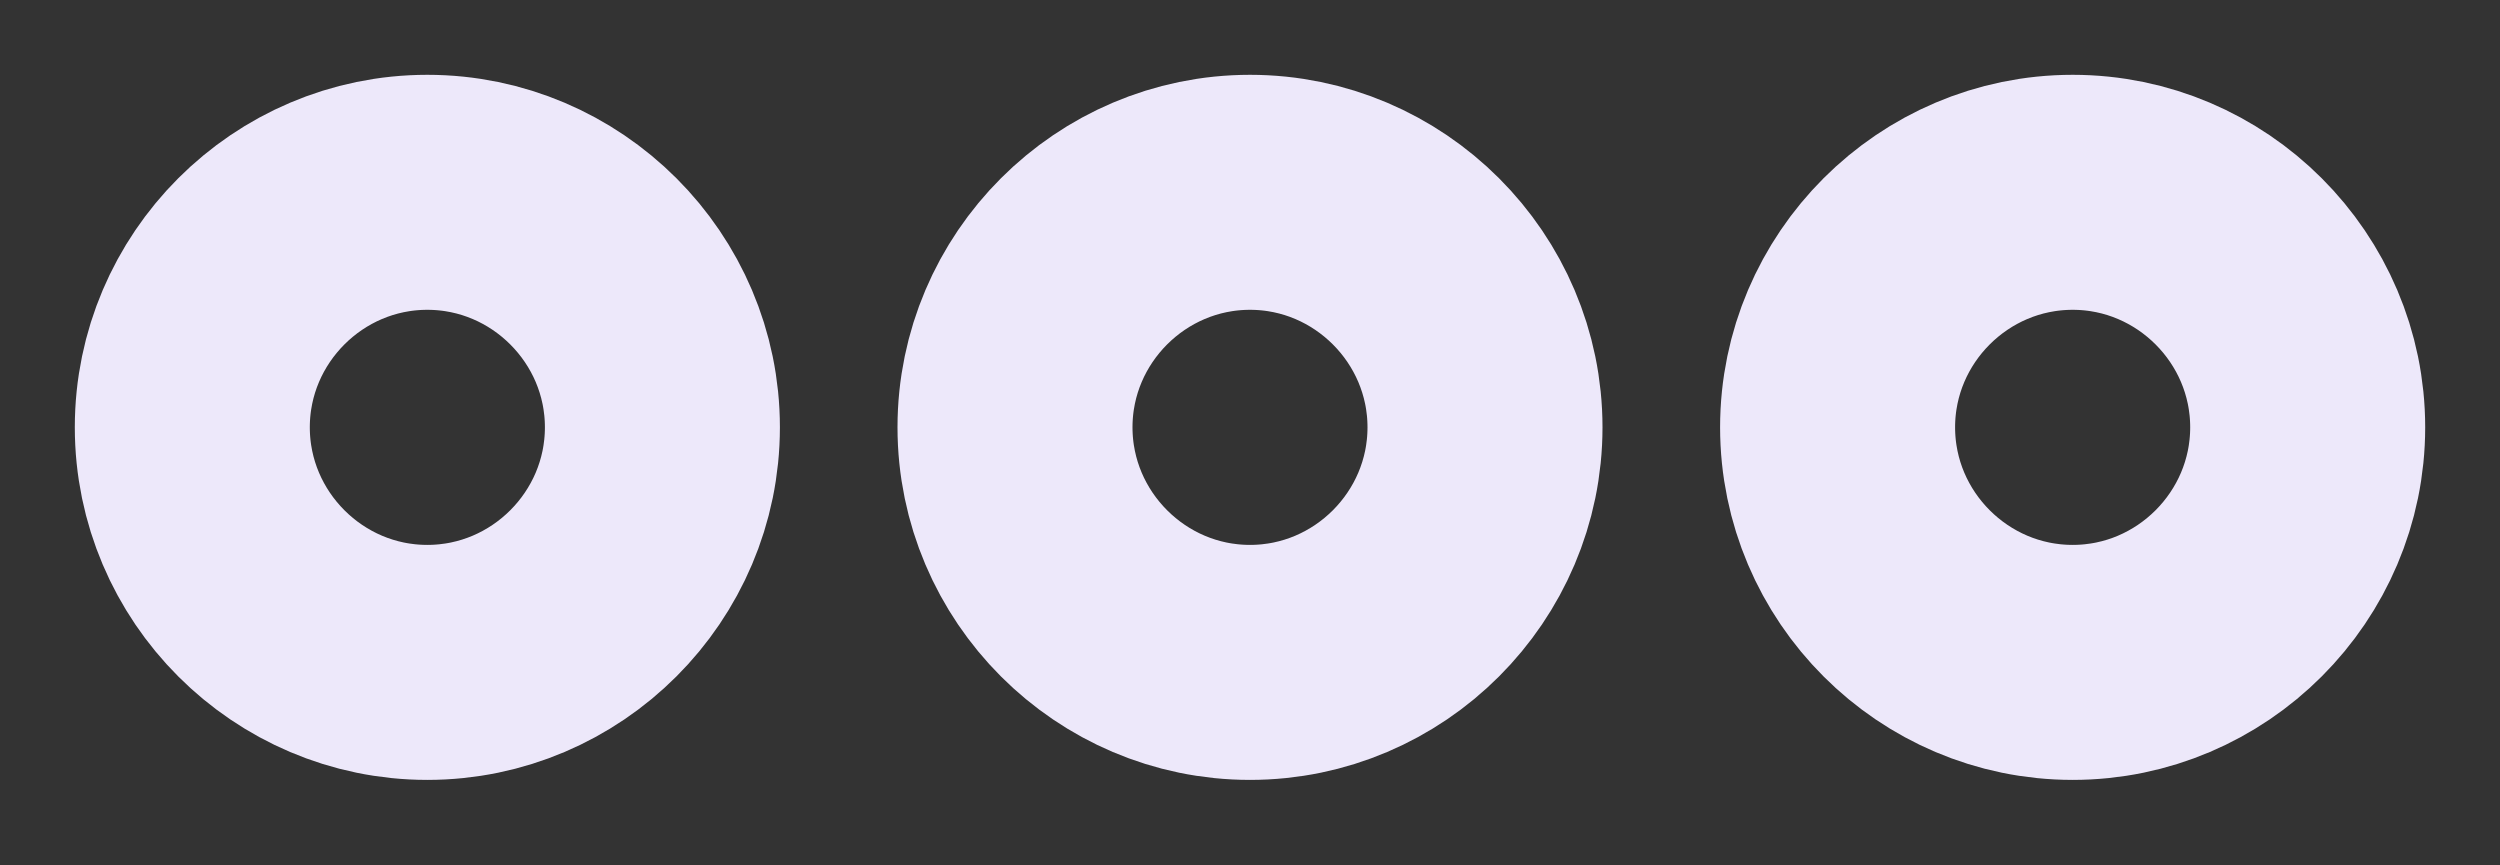 <svg width="26" height="9" viewBox="0 0 26 9" fill="none" xmlns="http://www.w3.org/2000/svg">
<rect x="0" y="0" width="26" height="9" fill="#333333" stroke="none"/>
<path d="M4.444 2C3.1 2 2 3.1 2 4.444C2 5.789 3.1 6.889 4.444 6.889C5.789 6.889 6.889 5.789 6.889 4.444C6.889 3.1 5.789 2 4.444 2Z" stroke="#EDE8FA" stroke-width="2.444"/>
<path d="M21.556 2C20.211 2 19.111 3.1 19.111 4.444C19.111 5.789 20.211 6.889 21.556 6.889C22.9 6.889 24 5.789 24 4.444C24 3.1 22.9 2 21.556 2Z" stroke="#EDE8FA" stroke-width="2.444"/>
<path d="M13 2C11.656 2 10.556 3.1 10.556 4.444C10.556 5.789 11.656 6.889 13 6.889C14.344 6.889 15.444 5.789 15.444 4.444C15.444 3.1 14.344 2 13 2Z" stroke="#EDE8FA" stroke-width="2.444"/>
</svg>
